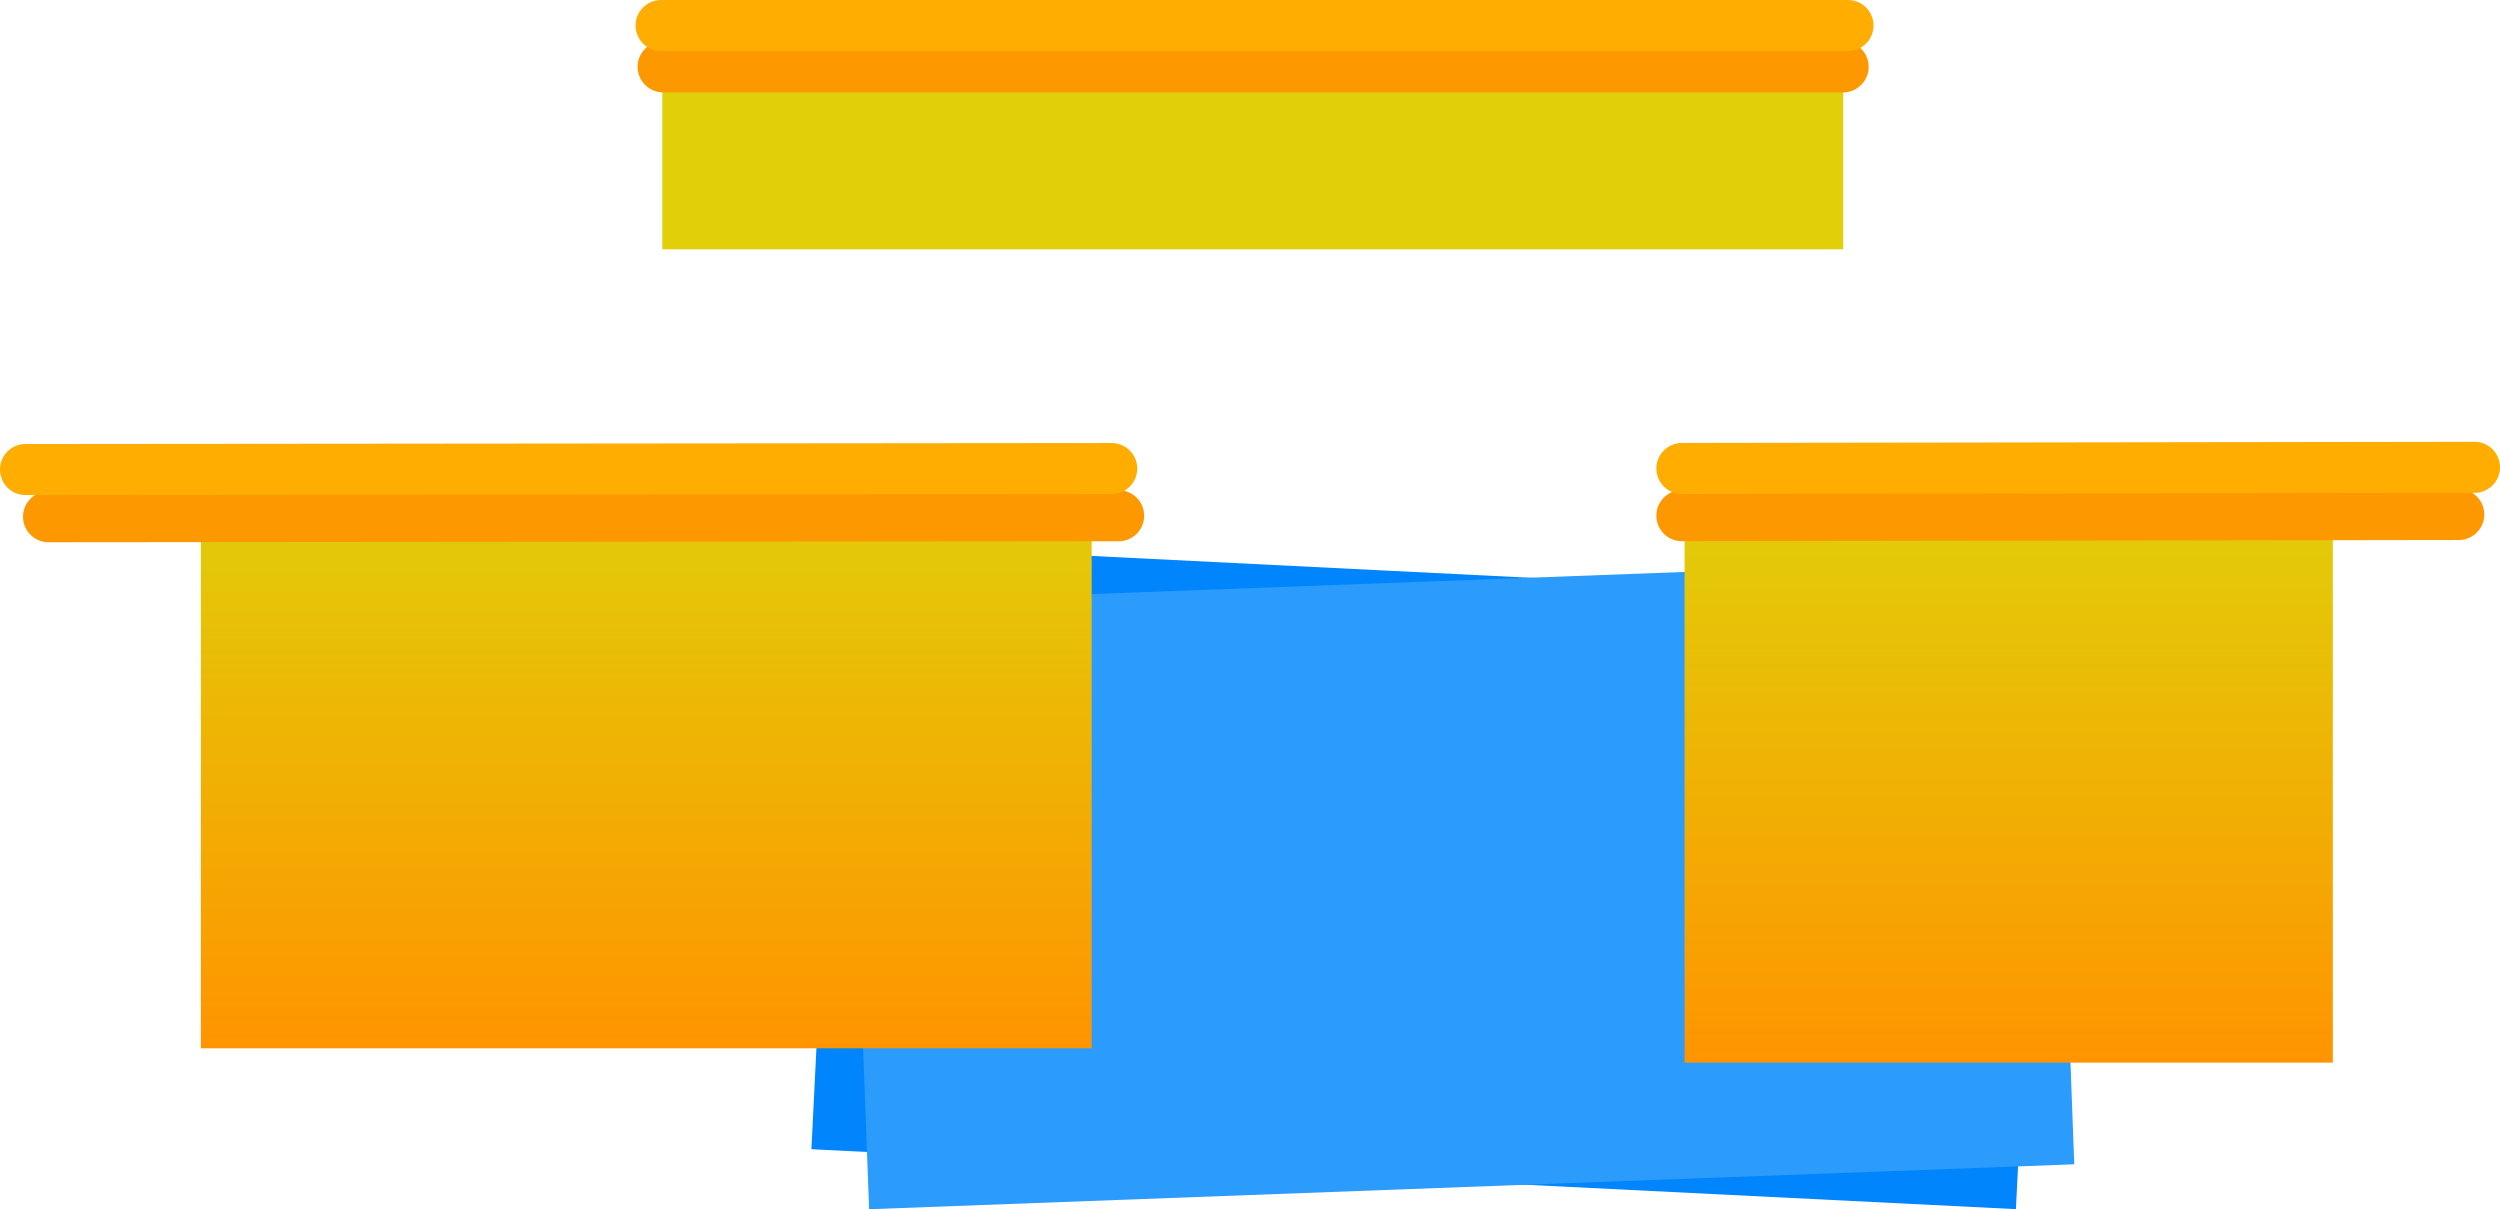 <svg version="1.1" xmlns="http://www.w3.org/2000/svg" xmlns:xlink="http://www.w3.org/1999/xlink" width="587.566" height="284.197" viewBox="0,0,587.566,284.197"><defs><linearGradient x1="56.36" y1="248.993" x2="56.36" y2="382.485" gradientUnits="userSpaceOnUse" id="color-1"><stop offset="0" stop-color="#e0cf09"/><stop offset="1" stop-color="#ff9400"/></linearGradient><linearGradient x1="385.937" y1="252.364" x2="385.937" y2="385.856" gradientUnits="userSpaceOnUse" id="color-2"><stop offset="0" stop-color="#e0cf09"/><stop offset="1" stop-color="#ff9400"/></linearGradient></defs><g transform="translate(61.113,-136.108)"><g data-paper-data="{&quot;isPaintingLayer&quot;:true}" fill-rule="nonzero" stroke-linejoin="miter" stroke-miterlimit="10" stroke-dasharray="" stroke-dashoffset="0" style="mix-blend-mode: normal"><path d="M129.59,406.204l7.082,-142.358c0,0 84.641,4.211 129.683,6.452c48.989,2.437 153.406,7.632 153.406,7.632l-7.082,142.358z" fill="#0085fd" stroke="none" stroke-width="0" stroke-linecap="butt"/><path d="M143.152,420.305l-5.308,-142.435l283.242,-10.556l5.308,142.435z" fill="#2b9bfc" stroke="none" stroke-width="0" stroke-linecap="butt"/><path d="M-13.901,382.485v-133.492h209.363v133.492z" fill="url(#color-1)" stroke="none" stroke-width="0" stroke-linecap="butt"/><path d="M-49.702,257.553l251.496,-0.233" fill="none" stroke="#fd9800" stroke-width="12" stroke-linecap="round"/><path d="M200.166,246.23l-255.28,0.233" fill="none" stroke="#ffad00" stroke-width="12" stroke-linecap="round"/><path d="M334.809,385.856v-133.492h152.35v133.492z" fill="url(#color-2)" stroke="none" stroke-width="0" stroke-linecap="butt"/><path d="M516.756,257.028l-182.584,0.275" fill="none" stroke="#fd9800" stroke-width="12" stroke-linecap="round"/><path d="M520.452,245.938l-186.276,0.274" fill="none" stroke="#ffad00" stroke-width="12" stroke-linecap="round"/><path d="M94.545,194.703v-51.942h277.56v51.942z" fill="#e0cf09" stroke="none" stroke-width="NaN" stroke-linecap="butt"/><path d="M372.07,151.817h-277.328" fill="none" stroke="#fd9800" stroke-width="12" stroke-linecap="round"/><path d="M373.208,142.108h-278.946" fill="none" stroke="#ffad00" stroke-width="12" stroke-linecap="round"/></g></g></svg>